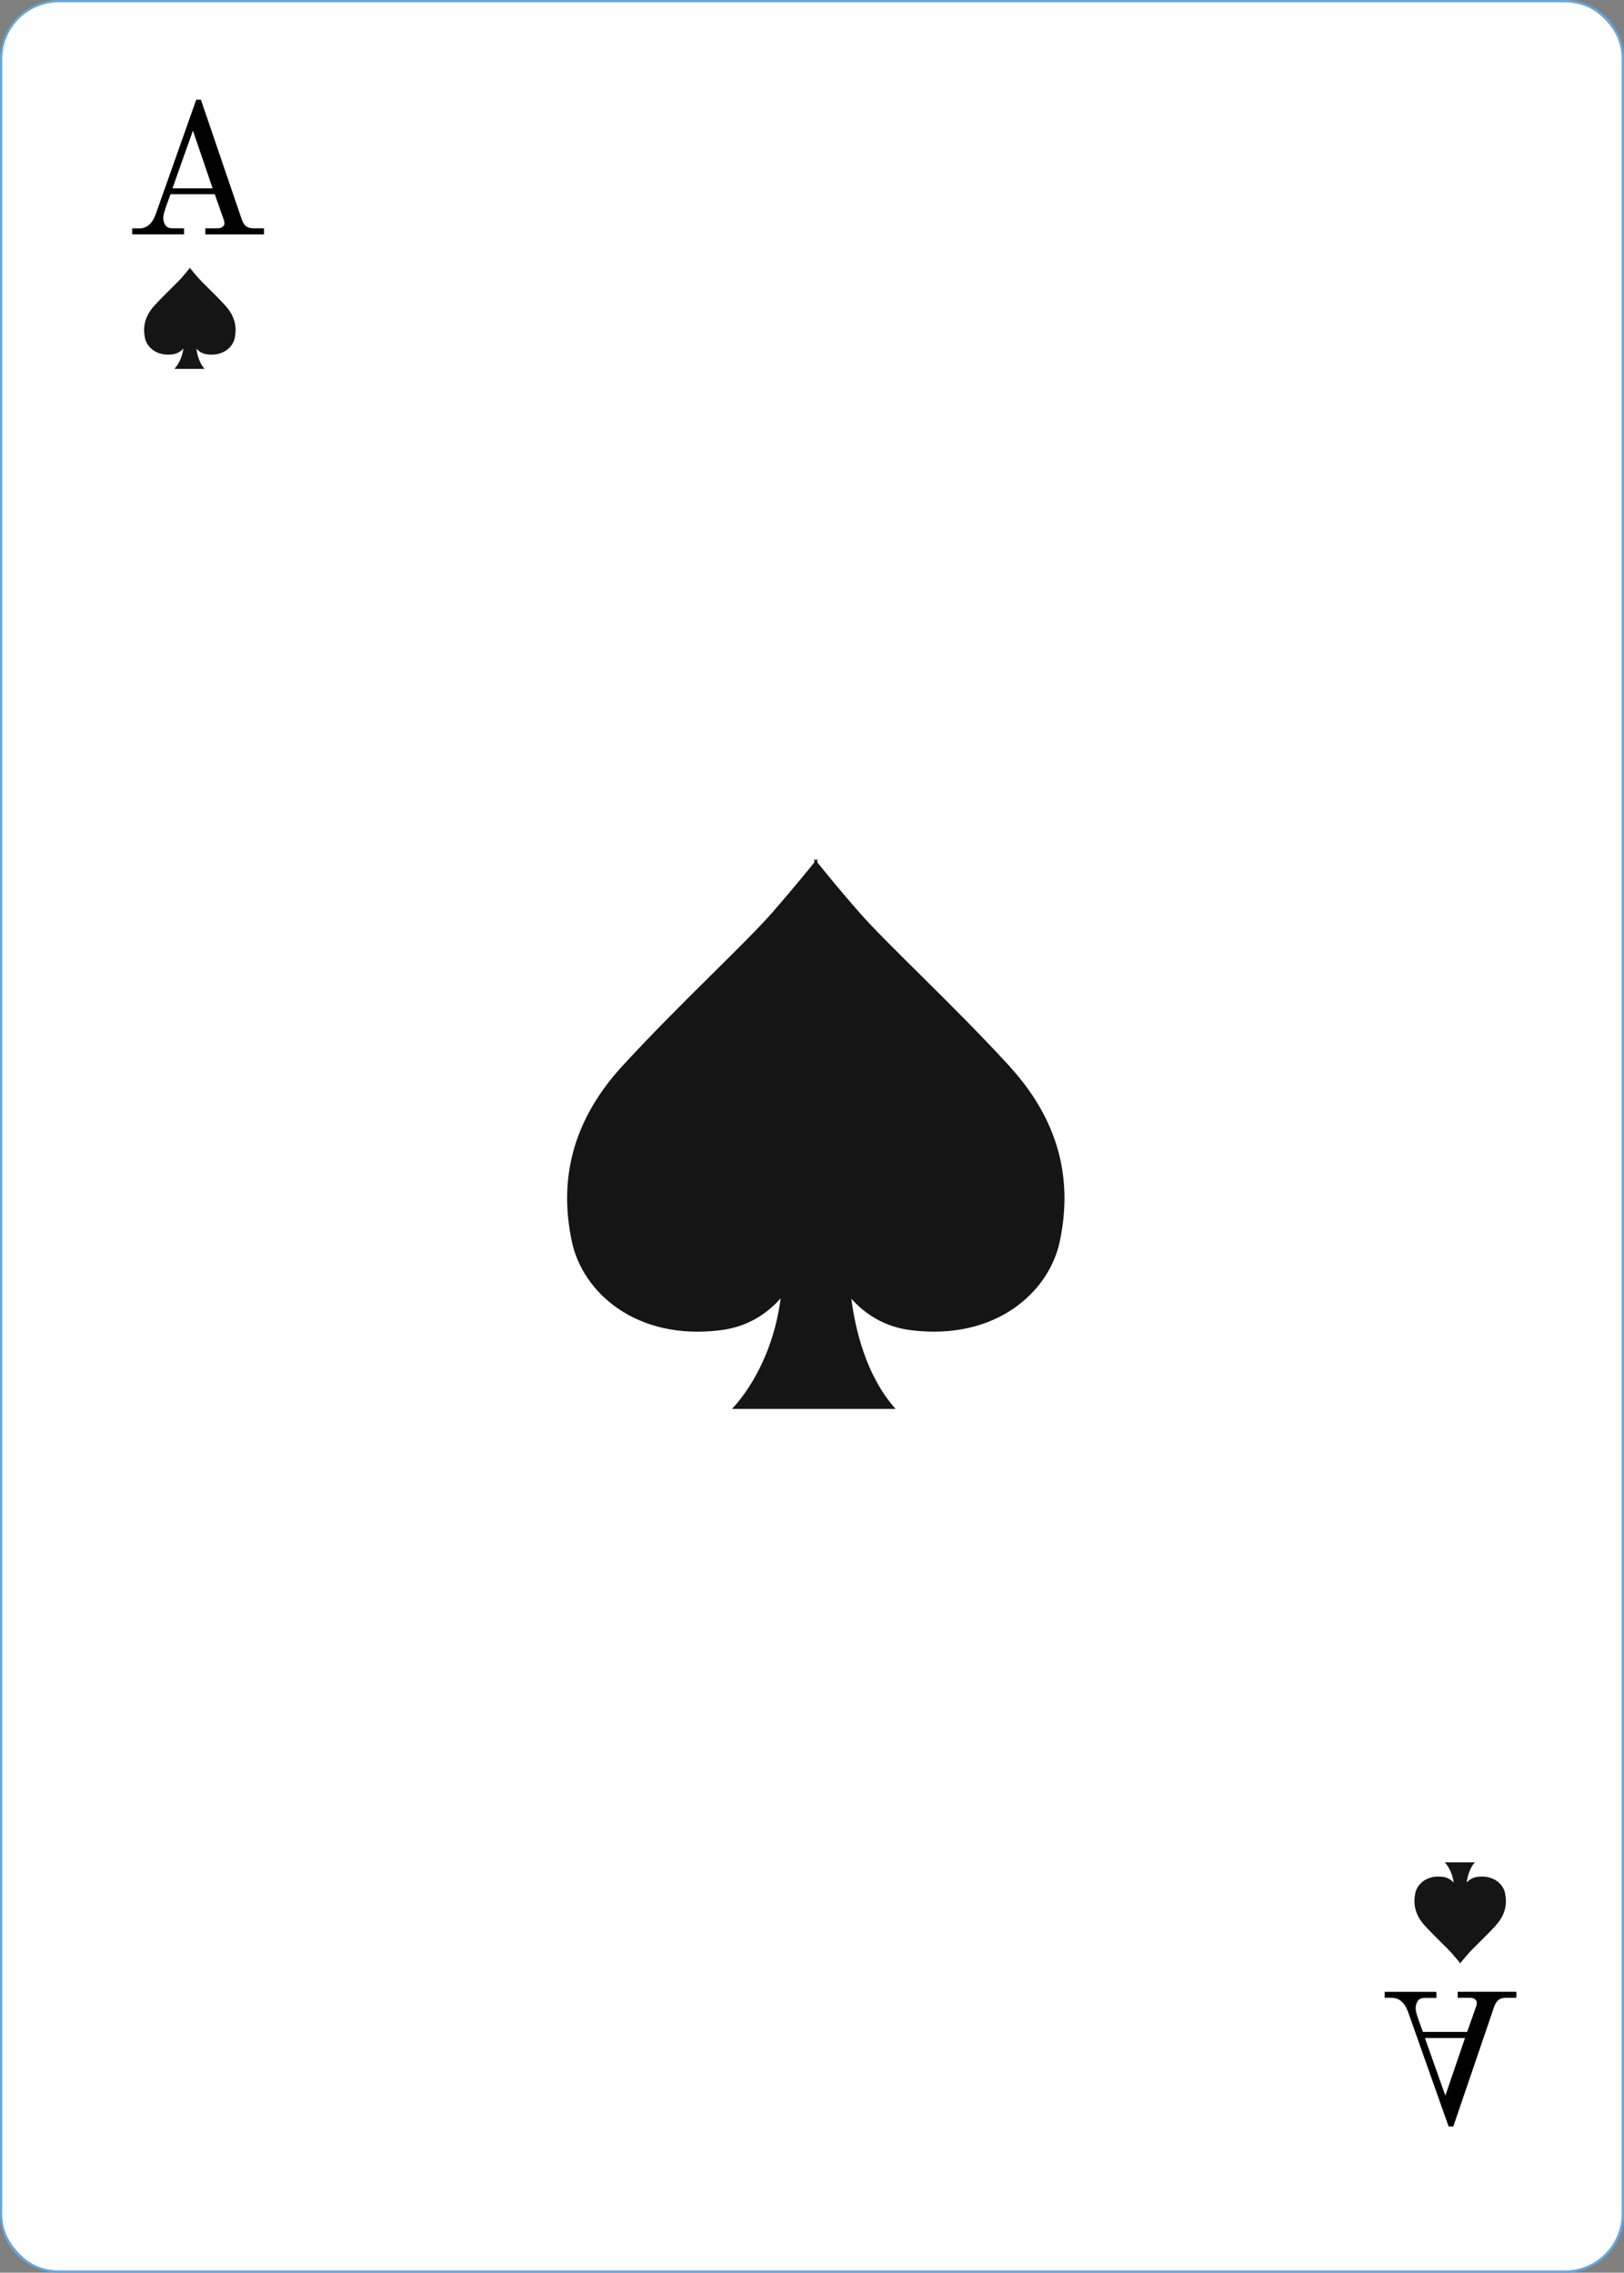 <?xml version="1.0" encoding="UTF-8"?>
<svg id="Layer_2" data-name="Layer 2" xmlns="http://www.w3.org/2000/svg" viewBox="0 0 166.59 233.13">
  <rect x="0" y="0" width="166.59" height="233.13" fill="#808080" stroke="none"/>
  <defs>
    <style>
      .cls-1, .cls-2, .cls-3, .cls-4 {
        stroke-width: 0px;
      }

      .cls-2 {
        fill: #151515;
      }

      .cls-3 {
        fill: #fff;
      }

      .cls-4 {
        fill: #65a7dd;
      }
    </style>
  </defs>
  <g id="Objects">
    <g>
      <g>
        <rect class="cls-3" x=".12" y=".12" width="166.36" height="232.9" rx="5.94" ry="5.94"/>
        <path class="cls-4" d="m160.53,233.13H6.06c-3.34,0-6.06-2.72-6.06-6.06V6.06C0,2.72,2.72,0,6.06,0h154.48c3.34,0,6.06,2.72,6.06,6.06v221.02c0,3.34-2.72,6.06-6.06,6.06ZM6.06.23C2.84.23.23,2.84.23,6.06v221.02c0,3.21,2.61,5.82,5.82,5.82h154.48c3.21,0,5.82-2.61,5.82-5.82V6.06c0-3.21-2.61-5.82-5.82-5.82H6.06Z"/>
      </g>
      <path class="cls-3" d="m149.2,18.48c0,.31-.25.57-.57.57s-.57-.25-.57-.57.25-.57.57-.57.57.25.57.57Z"/>
      <path class="cls-3" d="m122.07,18.48c0,.31-.25.57-.57.57s-.57-.25-.57-.57.25-.57.57-.57.57.25.57.57Z"/>
      <path class="cls-3" d="m97.11,18.48c0,.31-.25.57-.57.57s-.57-.25-.57-.57.25-.57.57-.57.57.25.57.57Z"/>
      <path class="cls-3" d="m72.06,18.66c0,.31-.25.57-.57.57s-.57-.25-.57-.57.25-.57.57-.57.57.25.57.57Z"/>
      <path class="cls-3" d="m149.2,39.62c0,.31-.25.57-.57.57s-.57-.25-.57-.57.25-.57.57-.57.57.25.57.57Z"/>
      <path class="cls-3" d="m149.2,58.91c0,.31-.25.57-.57.57s-.57-.25-.57-.57.25-.57.57-.57.57.25.57.57Z"/>
      <path class="cls-3" d="m149.2,79.13c0,.31-.25.57-.57.57s-.57-.25-.57-.57.25-.57.57-.57.57.25.57.57Z"/>
      <path class="cls-3" d="m149.2,91.91c0,.31-.25.57-.57.57s-.57-.25-.57-.57.25-.57.57-.57.57.25.57.57Z"/>
      <path class="cls-3" d="m149.2,104.74c0,.31-.25.57-.57.57s-.57-.25-.57-.57.25-.57.57-.57.57.25.57.57Z"/>
      <path class="cls-3" d="m18.9,19.05c0,.31-.25.57-.57.57s-.57-.25-.57-.57.25-.57.57-.57.57.25.57.57Z"/>
      <path class="cls-3" d="m46.34,18.66c0,.31-.25.57-.57.57s-.57-.25-.57-.57.25-.57.57-.57.57.25.57.57Z"/>
      <path class="cls-3" d="m18.9,39.17c0,.31-.25.57-.57.57s-.57-.25-.57-.57.25-.57.57-.57.57.25.57.57Z"/>
      <path class="cls-3" d="m18.9,59.05c0,.31-.25.57-.57.57s-.57-.25-.57-.57.25-.57.57-.57.57.25.57.57Z"/>
      <path class="cls-3" d="m18.9,78.99c0,.31-.25.57-.57.57s-.57-.25-.57-.57.25-.57.57-.57.57.25.57.57Z"/>
      <path class="cls-3" d="m18.9,91.91c0,.31-.25.57-.57.57s-.57-.25-.57-.57.25-.57.57-.57.57.25.57.57Z"/>
      <path class="cls-3" d="m18.9,105.31c0,.31-.25.57-.57.57s-.57-.25-.57-.57.25-.57.57-.57.57.25.57.57Z"/>
      <path class="cls-3" d="m18.9,118.24c0,.31-.25.57-.57.57s-.57-.25-.57-.57.25-.57.57-.57.57.25.57.57Z"/>
      <path class="cls-3" d="m18.9,131.17c0,.31-.25.57-.57.57s-.57-.25-.57-.57.25-.57.57-.57.57.25.57.57Z"/>
      <path class="cls-3" d="m18.9,144.57c0,.31-.25.57-.57.57s-.57-.25-.57-.57.25-.57.57-.57.57.25.57.57Z"/>
      <path class="cls-3" d="m18.9,158c0,.31-.25.57-.57.57s-.57-.25-.57-.57.25-.57.57-.57.57.25.57.57Z"/>
      <path class="cls-3" d="m18.9,170c0,.31-.25.57-.57.57s-.57-.25-.57-.57.25-.57.57-.57.57.25.57.57Z"/>
      <path class="cls-3" d="m18.9,183.39c0,.31-.25.57-.57.57s-.57-.25-.57-.57.25-.57.57-.57.57.25.57.57Z"/>
      <path class="cls-3" d="m18.9,196.44c0,.31-.25.57-.57.57s-.57-.25-.57-.57.25-.57.57-.57.57.25.57.57Z"/>
      <path class="cls-3" d="m19.13,215.63c0,.31-.25.57-.57.57s-.57-.25-.57-.57.25-.57.57-.57.57.25.57.57Z"/>
      <path class="cls-3" d="m39.66,216.19c0,.31-.25.57-.57.57s-.57-.25-.57-.57.25-.57.57-.57.57.25.57.57Z"/>
      <path class="cls-3" d="m66.11,216.19c0,.31-.25.57-.57.57s-.57-.25-.57-.57.25-.57.57-.57.57.25.57.57Z"/>
      <path class="cls-3" d="m92.51,216.19c0,.31-.25.57-.57.57s-.57-.25-.57-.57.25-.57.57-.57.57.25.57.57Z"/>
      <path class="cls-3" d="m118.23,216.19c0,.31-.25.57-.57.57s-.57-.25-.57-.57.25-.57.57-.57.57.25.57.57Z"/>
      <path class="cls-3" d="m149.2,117.93c0,.31-.25.57-.57.57s-.57-.25-.57-.57.25-.57.57-.57.57.25.57.57Z"/>
      <path class="cls-3" d="m149.2,130.26c0,.31-.25.57-.57.57s-.57-.25-.57-.57.25-.57.57-.57.57.25.57.57Z"/>
      <path class="cls-3" d="m149.2,143.55c0,.31-.25.57-.57.57s-.57-.25-.57-.57.25-.57.57-.57.57.25.57.57Z"/>
      <path class="cls-3" d="m149.2,156.65c0,.31-.25.57-.57.57s-.57-.25-.57-.57.25-.57.57-.57.57.25.57.57Z"/>
      <path class="cls-3" d="m149.2,169.41c0,.31-.25.57-.57.57s-.57-.25-.57-.57.25-.57.57-.57.57.25.57.57Z"/>
      <path class="cls-3" d="m149.2,181.98c0,.31-.25.57-.57.57s-.57-.25-.57-.57.25-.57.57-.57.57.25.57.57Z"/>
      <path class="cls-3" d="m149.2,194.82c0,.31-.25.57-.57.57s-.57-.25-.57-.57.25-.57.57-.57.57.25.57.57Z"/>
      <path class="cls-3" d="m149.2,214.39c0,.31-.25.57-.57.57s-.57-.25-.57-.57.25-.57.57-.57.57.25.57.57Z"/>
      <g>
        <path class="cls-2" d="m23.13,31.36c-1.07-1.17-2.32-2.31-2.84-2.91-.39-.45-.67-.79-.78-.93v-.07s-.01.01-.03.04c-.02-.02-.03-.04-.03-.04v.07c-.11.14-.39.48-.78.93-.52.6-1.77,1.74-2.84,2.91-1.07,1.17-1.16,2.34-.96,3.31.2.97,1.22,1.88,2.81,1.68.5-.06.87-.3,1.13-.6-.18,1.37-.92,2.09-.92,2.09h3.09c-.56-.63-.76-1.52-.84-2.08.27.3.63.53,1.13.59,1.59.2,2.61-.71,2.81-1.68.2-.97.12-2.14-.96-3.31Z"/>
        <path class="cls-2" d="m103.53,109.34c-5.83-6.35-12.6-12.55-15.43-15.8-2.13-2.44-3.63-4.3-4.25-5.07v-.4s-.06.07-.16.2c-.1-.13-.16-.2-.16-.2v.4c-.62.77-2.13,2.63-4.25,5.07-2.83,3.25-9.6,9.45-15.43,15.8-5.83,6.35-6.3,12.71-5.2,17.97,1.1,5.27,6.61,10.23,15.27,9.14,2.72-.34,4.71-1.64,6.16-3.27-.97,7.46-5,11.34-5,11.34h16.79c-3.07-3.42-4.15-8.28-4.54-11.3,1.45,1.61,3.42,2.89,6.12,3.23,8.66,1.08,14.17-3.87,15.27-9.14,1.1-5.27.63-11.62-5.2-17.97Z"/>
        <path class="cls-1" d="m13.57,23.43h.72c.76,0,1.32-.47,1.67-1.42l4.17-11.78h.48l4.21,12.34c.13.32.28.55.47.67.18.12.41.18.7.18h1.09v.62h-6.02v-.62h1.28c.19,0,.36-.05.49-.15.13-.1.19-.21.19-.34,0-.17-.03-.31-.08-.43l-.91-2.58h-4.54l-.47,1.3c-.18.52-.27.89-.27,1.13,0,.28.07.53.21.75.14.21.39.32.74.32h1.18v.62h-5.32v-.62Zm4.13-4.11h4.11l-2.02-5.92-2.1,5.92Z"/>
        <path class="cls-1" d="m142.03,204.32h5.32v.62h-1.18c-.35,0-.6.11-.74.32-.14.21-.21.46-.21.75,0,.23.09.61.27,1.12l.47,1.3h4.54l.91-2.58c.05-.12.08-.26.08-.43,0-.13-.06-.24-.19-.34-.13-.1-.29-.15-.49-.15h-1.28v-.62h6.02v.62h-1.09c-.29,0-.52.06-.7.19-.18.12-.34.35-.47.67l-4.21,12.34h-.48l-4.17-11.78c-.35-.94-.91-1.42-1.67-1.42h-.72v-.62Zm6.23,10.66l2.02-5.92h-4.11l2.1,5.92Z"/>
        <path class="cls-2" d="m153.44,197.51c-1.07,1.17-2.32,2.31-2.84,2.91-.39.45-.67.79-.78.93v.07s-.01-.01-.03-.04c-.02.02-.03.04-.03.04v-.07c-.11-.14-.39-.48-.78-.93-.52-.6-1.77-1.74-2.84-2.91-1.07-1.17-1.16-2.34-.96-3.31s1.22-1.88,2.81-1.68c.5.06.87.3,1.13.6-.18-1.37-.92-2.09-.92-2.09h3.09c-.56.63-.76,1.52-.84,2.08.27-.3.63-.53,1.13-.59,1.59-.2,2.61.71,2.81,1.68.2.97.12,2.14-.96,3.31Z"/>
      </g>
    </g>
  </g>
</svg>